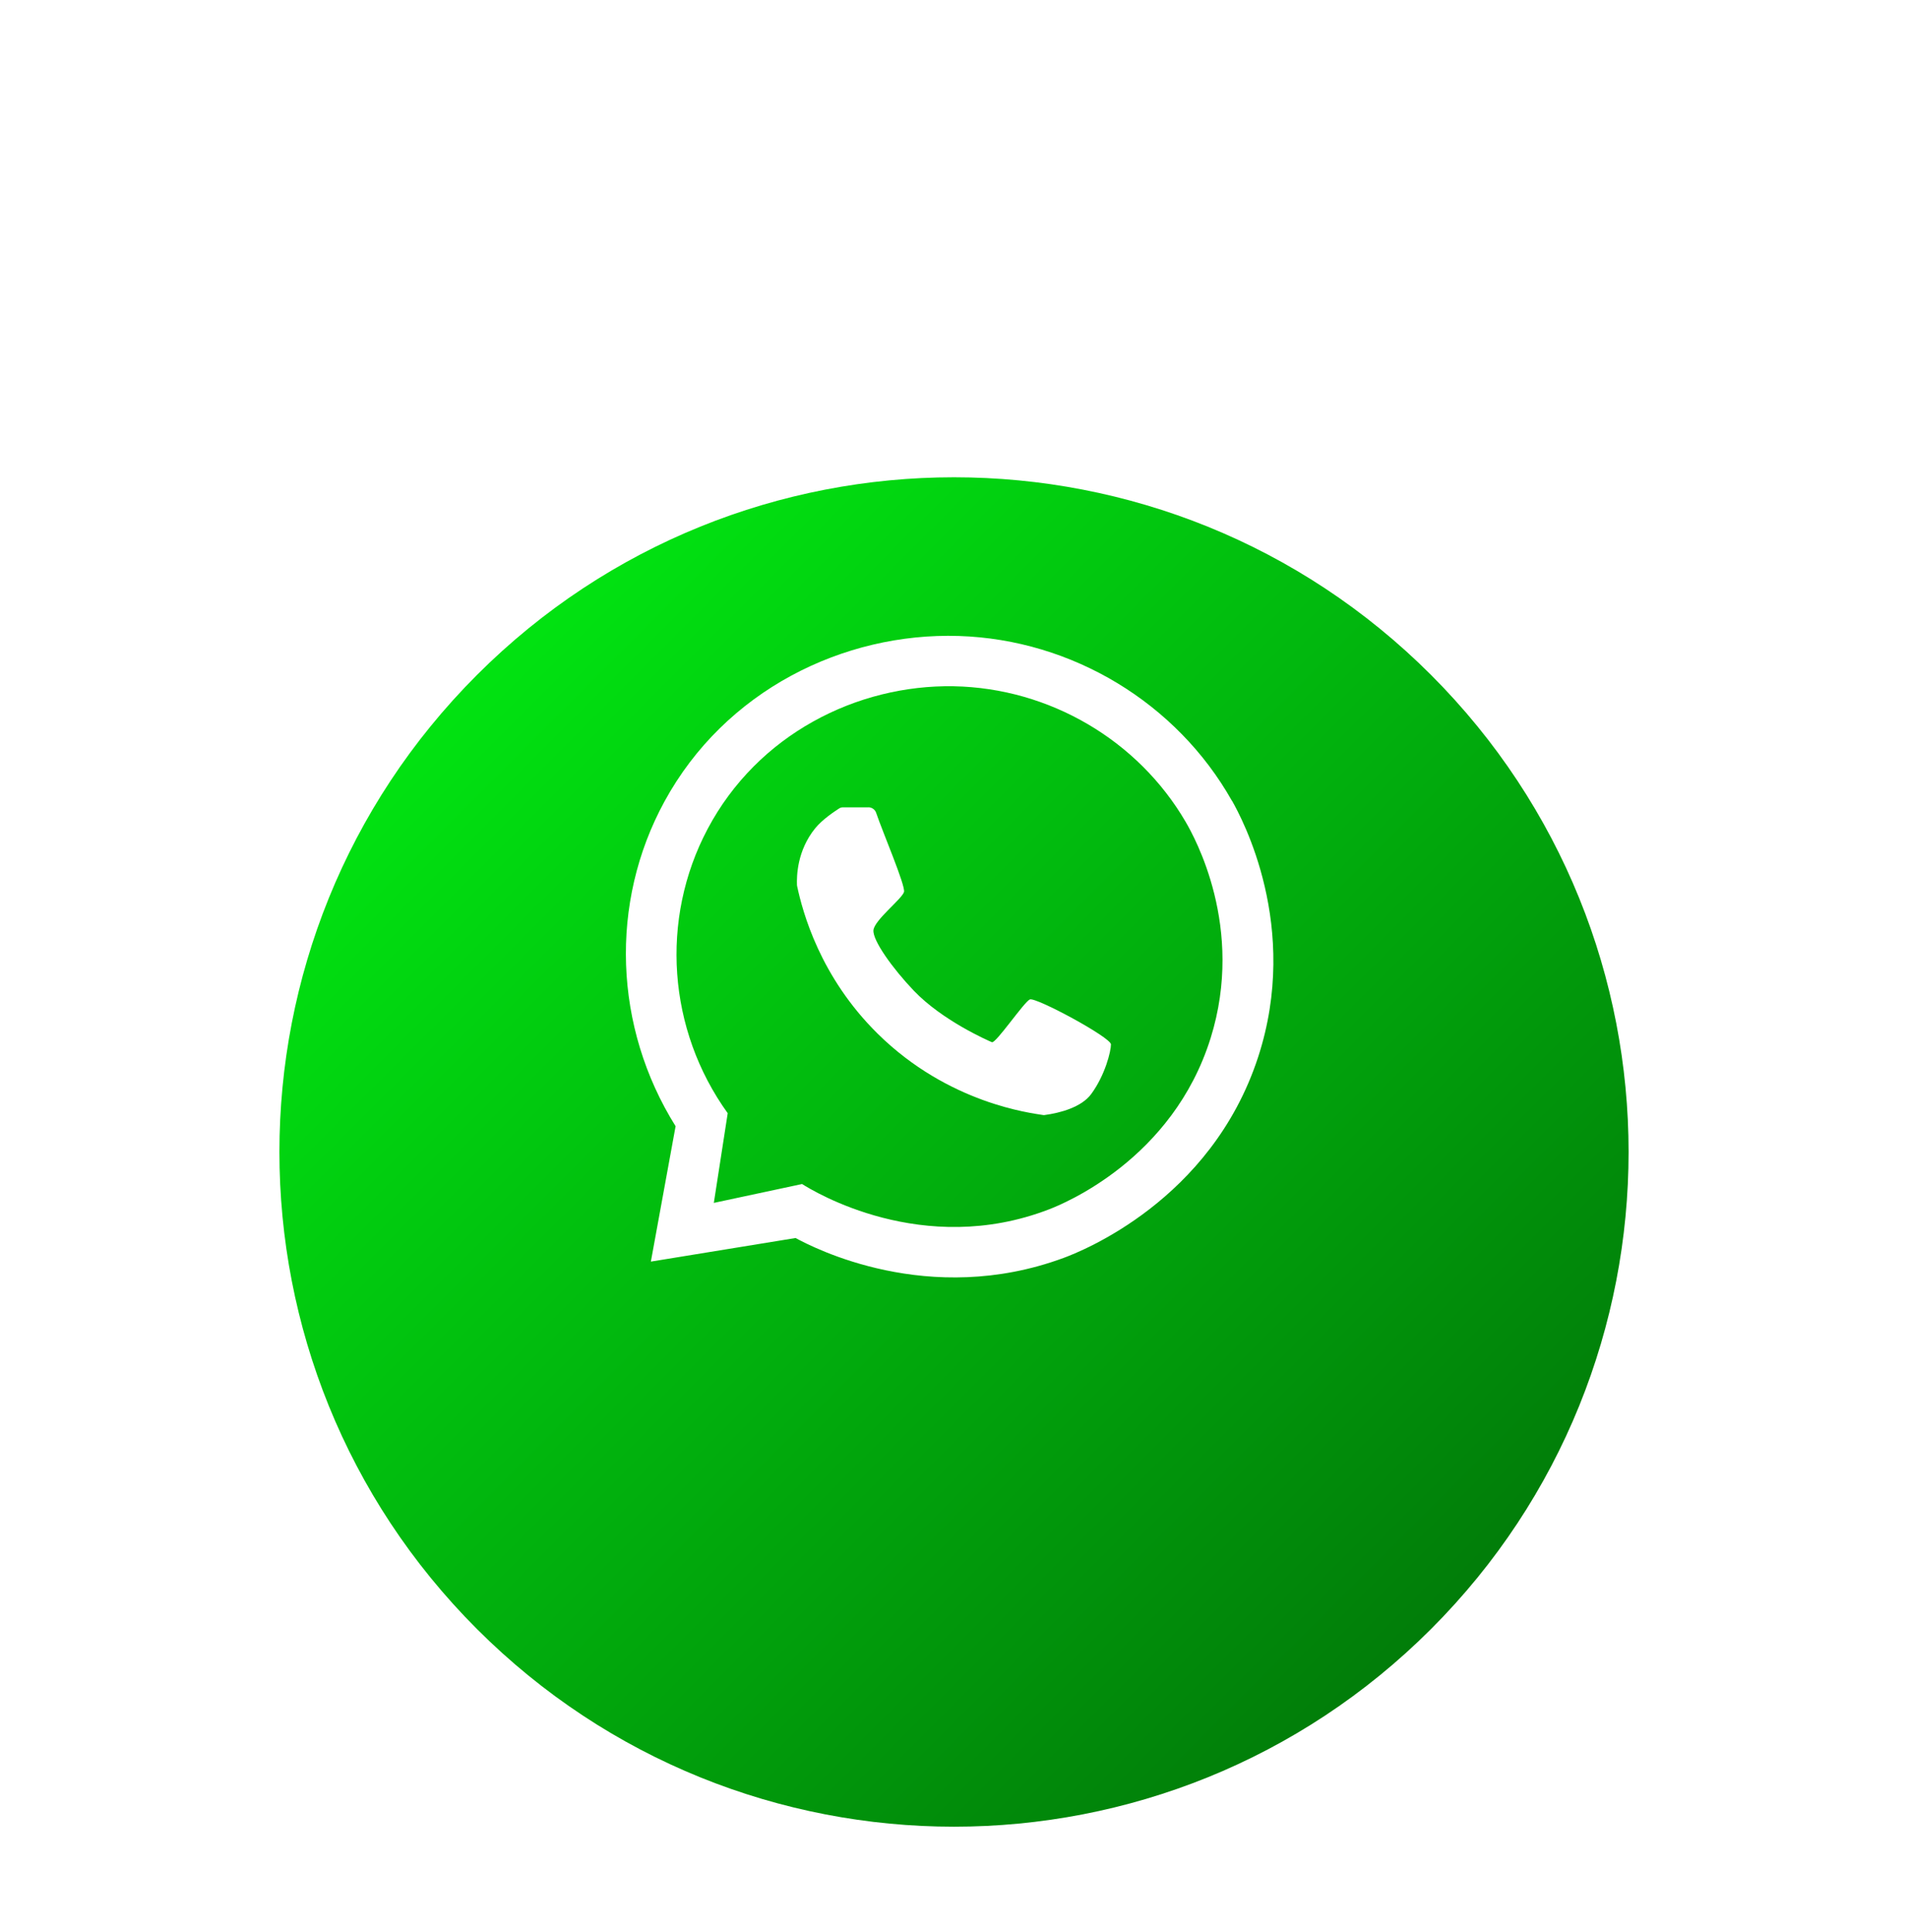 <svg width="80" height="81" viewBox="0 0 80 81" fill="none" xmlns="http://www.w3.org/2000/svg">
<g id="Group">
<g id="Vector" filter="url(#filter0_dd_1028_4133)">
<path d="M60 60.293C71.046 49.247 71.046 31.339 60 20.293C48.954 9.247 31.046 9.247 20 20.293C8.954 31.339 8.954 49.247 20 60.293C31.046 71.339 48.954 71.339 60 60.293Z" fill="url(#paint0_linear_1028_4133)"/>
</g>
<path id="Vector_2" d="M51.652 33.568C49.338 29.472 44.964 26.813 40.2 26.661C35.37 26.509 30.397 28.945 27.859 33.602C25.543 37.848 25.73 43.063 28.327 47.213C27.982 49.105 27.635 50.996 27.29 52.888C29.313 52.559 31.335 52.228 33.358 51.899C34.085 52.295 38.934 54.825 44.598 52.733C45.306 52.471 50.778 50.342 52.748 44.325C54.538 38.85 52.069 34.297 51.655 33.565L51.652 33.568ZM50.76 43.518C49.17 48.605 44.588 50.465 43.986 50.697C38.694 52.738 34.119 49.946 33.63 49.636C32.396 49.901 31.162 50.165 29.93 50.427L30.512 46.668C27.993 43.17 27.664 38.543 29.665 34.759C31.768 30.784 35.936 28.697 39.989 28.769C44.005 28.844 47.724 31.035 49.718 34.463C50.073 35.075 52.208 38.882 50.76 43.518Z" fill="white"/>
<path id="Vector_3" d="M36.409 33.843C36.559 33.843 36.692 33.939 36.738 34.081C36.989 34.834 37.98 37.145 37.903 37.394C37.809 37.693 36.668 38.567 36.623 38.991C36.577 39.416 37.427 40.6 38.314 41.53C39.522 42.794 41.435 43.624 41.59 43.691C41.747 43.758 42.934 42.008 43.179 41.898C43.425 41.789 46.581 43.491 46.581 43.782C46.581 44.073 46.335 45.073 45.752 45.864C45.346 46.416 44.454 46.657 43.791 46.745C43.775 46.745 43.759 46.745 43.746 46.745C43.244 46.662 39.781 46.272 36.802 43.336C34.378 40.947 33.652 38.227 33.422 37.145C33.419 37.129 33.416 37.116 33.416 37.1C33.403 36.736 33.416 35.66 34.183 34.719C34.48 34.353 34.998 34.011 35.185 33.891C35.231 33.861 35.284 33.845 35.34 33.845H36.409V33.843Z" fill="white"/>
</g>
<defs>
<filter id="filter0_dd_1028_4133" x="8.716" y="12.009" width="62.568" height="63.568" filterUnits="userSpaceOnUse" color-interpolation-filters="sRGB">
<feFlood flood-opacity="0" result="BackgroundImageFix"/>
<feColorMatrix in="SourceAlpha" type="matrix" values="0 0 0 0 0 0 0 0 0 0 0 0 0 0 0 0 0 0 127 0" result="hardAlpha"/>
<feMorphology radius="1" operator="erode" in="SourceAlpha" result="effect1_dropShadow_1028_4133"/>
<feOffset dy="4"/>
<feGaussianBlur stdDeviation="2"/>
<feComposite in2="hardAlpha" operator="out"/>
<feColorMatrix type="matrix" values="0 0 0 0 0.047 0 0 0 0 0.047 0 0 0 0 0.051 0 0 0 0.05 0"/>
<feBlend mode="normal" in2="BackgroundImageFix" result="effect1_dropShadow_1028_4133"/>
<feColorMatrix in="SourceAlpha" type="matrix" values="0 0 0 0 0 0 0 0 0 0 0 0 0 0 0 0 0 0 127 0" result="hardAlpha"/>
<feMorphology radius="1" operator="erode" in="SourceAlpha" result="effect2_dropShadow_1028_4133"/>
<feOffset dy="4"/>
<feGaussianBlur stdDeviation="2"/>
<feComposite in2="hardAlpha" operator="out"/>
<feColorMatrix type="matrix" values="0 0 0 0 0.047 0 0 0 0 0.047 0 0 0 0 0.051 0 0 0 0.1 0"/>
<feBlend mode="normal" in2="effect1_dropShadow_1028_4133" result="effect2_dropShadow_1028_4133"/>
<feBlend mode="normal" in="SourceGraphic" in2="effect2_dropShadow_1028_4133" result="shape"/>
</filter>
<linearGradient id="paint0_linear_1028_4133" x1="20" y1="20.293" x2="60" y2="60.293" gradientUnits="userSpaceOnUse">
<stop stop-color="#01E311"/>
<stop offset="1" stop-color="#017D09"/>
</linearGradient>
</defs>
</svg>
